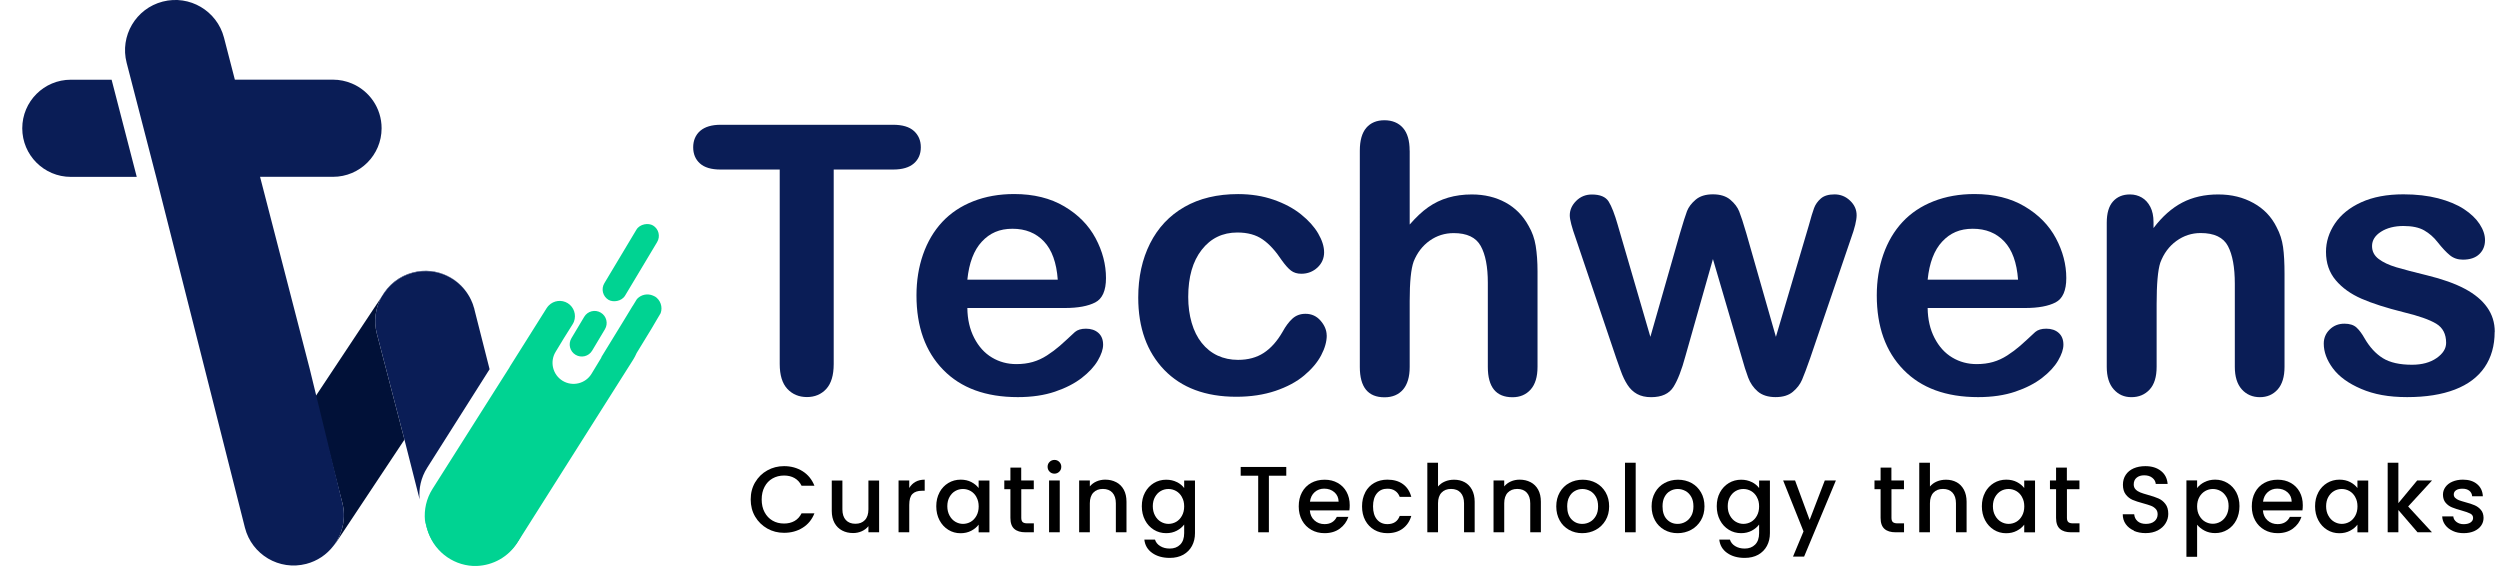 <?xml version="1.0" encoding="UTF-8"?>
<svg id="Layer_1" data-name="Layer 1" xmlns="http://www.w3.org/2000/svg" viewBox="0 0 425.57 96.37">
  <defs>
    <style>
      .cls-1 {
        fill: #0a1d56;
      }

      .cls-2 {
        fill: #011138;
      }

      .cls-3 {
        fill: #00d392;
      }
    </style>
  </defs>
  <g>
    <path class="cls-2" d="M80.79,52.76c-.14-.59-.34-1.17-.6-1.72,.22,.47,.4,.96,.54,1.48l.06,.24Z"/>
    <path class="cls-2" d="M64.95,50.54l-11.33,17.07,4.65,17.96c.66,2.57,.09,5.16-1.35,7.16,.12-.15,.25-.3,.36-.47l11.57-17.42-4.7-18.04c-.57-2.2-.22-4.42,.79-6.26Z"/>
    <path class="cls-2" d="M55.62,88.38s-.07,.09-.1,.13c.04-.04,.07-.09,.1-.13Z"/>
    <path class="cls-1" d="M80.76,96.04c-.08,0-.16,0-.24,0,.08,0,.16,0,.24,0Z"/>
    <path class="cls-1" d="M81.2,96.04c.64-.02,1.28-.1,1.92-.26,2.64-.68,4.67-2.53,5.69-4.85l-.72,1.14c-1.56,2.47-4.18,3.87-6.89,3.98Z"/>
    <path class="cls-1" d="M77.38,47.71c1.26,.88,2.2,2.04,2.81,3.33-1.71-3.67-5.83-5.72-9.89-4.67-2.38,.61-4.25,2.17-5.35,4.17l.51-.73c2.71-3.87,8.05-4.81,11.92-2.1Z"/>
    <path class="cls-1" d="M83.34,62.84l-2.56-10.08-.06-.24c-.13-.52-.32-1.01-.54-1.48-.61-1.29-1.56-2.45-2.81-3.33-3.87-2.71-9.21-1.77-11.92,2.1l-.51,.73c-1.02,1.85-1.36,4.06-.79,6.26l4.7,18.04,2.58,10.16c-.17-1.82,.23-3.7,1.28-5.36l10.64-16.8Z"/>
    <path class="cls-1" d="M55.71,88.27s-.06,.08-.09,.11c.03-.04,.06-.07,.09-.11Z"/>
    <path class="cls-1" d="M19,13.57h-6.94c-4.57,0-8.27,3.7-8.27,8.27h0c0,4.57,3.7,8.27,8.27,8.27h11.22l-4.28-16.54Z"/>
    <path class="cls-1" d="M59.86,14.2c-.98-.41-2.05-.64-3.18-.64h-16.7l-1.85-7.15C36.94,1.84,32.27-.91,27.7,.27c-4.58,1.18-7.33,5.85-6.14,10.43l.74,2.86,4.13,15.97,.15,.57,15.12,59.75c1.18,4.58,5.85,7.33,10.43,6.14,1.9-.49,3.48-1.59,4.6-3.03,.03-.04,.07-.08,.1-.13,.03-.04,.06-.07,.09-.11,1.44-1.99,2.01-4.59,1.35-7.16l-5.55-22.78-8.45-32.68h12.42c4.57,0,8.27-3.7,8.27-8.27h0c0-3.44-2.1-6.39-5.09-7.63Z"/>
    <path class="cls-3" d="M81.2,96.04c-.15,0-.3,0-.44,0,.15,0,.29,0,.44,0Z"/>
    <path class="cls-3" d="M72.7,89.63l-.35-1.35c.24,2.55,1.61,4.97,3.94,6.44,1.32,.83,2.78,1.25,4.23,1.31-3.63-.2-6.87-2.7-7.82-6.4Z"/>
    <path class="cls-3" d="M111.46,50.47h0c-.1-.06-.2-.1-.3-.15,0,0,0,0,0,0-.93-.4-2-.18-2.69,.54-.03,.05-.07,.09-.1,.13l-.66,1.08s0-.01,0-.02l-1.48,2.44-3.82,6.23c-.03,.07-.05,.14-.08,.21l-1.63,2.69c-1.02,1.69-3.23,2.23-4.92,1.21h0c-1.69-1.03-2.23-3.23-1.21-4.92l1.42-2.34,1.48-2.36c.1-.15,.17-.31,.24-.48,.42-1.13,0-2.45-1.05-3.11h0c-1.06-.66-2.41-.47-3.24,.38-.13,.13-.24,.27-.35,.43l-6.26,9.95c-.04,.06-.06,.13-.1,.19l-2.45,3.86-10.64,16.8c-1.05,1.66-1.45,3.55-1.28,5.36l.35,1.35c.96,3.7,4.2,6.21,7.82,6.4,.08,0,.16,0,.24,0,.15,0,.29,0,.44,0,2.72-.11,5.33-1.51,6.89-3.98l.72-1.14,18.96-29.96c.24-.38,.44-.76,.61-1.16l2.54-4.16,1.04-1.77s0,0,0,0l.51-.86c.38-1.05-.02-2.26-1.01-2.87Z"/>
    <path class="cls-3" d="M97.98,60.4c.97,.58,2.24,.27,2.82-.71l2.18-3.65c.58-.97,.27-2.24-.71-2.82-.97-.58-2.24-.27-2.82,.71l-2.18,3.65c-.58,.97-.27,2.24,.71,2.82Z"/>
    <rect class="cls-3" x="100" y="42.67" width="14.75" height="4.11" rx="2.06" ry="2.06" transform="translate(13.84 113.86) rotate(-59.09)"/>
  </g>
  <g>
    <path class="cls-1" d="M151.99,28.86h-10.07V61.97c0,1.91-.43,3.32-1.27,4.24-.85,.92-1.95,1.38-3.29,1.38s-2.48-.47-3.34-1.4c-.86-.93-1.29-2.34-1.29-4.23V28.86h-10.07c-1.58,0-2.75-.35-3.51-1.04-.77-.69-1.15-1.61-1.15-2.75s.4-2.11,1.2-2.8c.8-.68,1.95-1.03,3.47-1.03h29.35c1.6,0,2.78,.35,3.56,1.06,.78,.71,1.17,1.63,1.17,2.77s-.39,2.06-1.18,2.75c-.79,.69-1.97,1.04-3.54,1.04Z"/>
    <path class="cls-1" d="M181.27,52.43h-16.6c.02,1.93,.41,3.63,1.17,5.1,.76,1.47,1.76,2.58,3.02,3.33,1.25,.75,2.64,1.12,4.15,1.12,1.02,0,1.94-.12,2.78-.36s1.65-.61,2.44-1.12,1.51-1.05,2.18-1.63c.66-.58,1.52-1.37,2.58-2.36,.44-.37,1.06-.56,1.87-.56,.87,0,1.57,.24,2.11,.71,.54,.48,.81,1.15,.81,2.02,0,.77-.3,1.66-.9,2.69-.6,1.03-1.51,2.01-2.72,2.95-1.21,.94-2.74,1.73-4.57,2.35-1.83,.62-3.94,.93-6.33,.93-5.45,0-9.69-1.55-12.71-4.66-3.03-3.11-4.54-7.33-4.54-12.65,0-2.51,.37-4.83,1.12-6.98,.75-2.14,1.83-3.98,3.26-5.52,1.43-1.53,3.19-2.71,5.29-3.53,2.09-.82,4.41-1.23,6.96-1.23,3.32,0,6.16,.7,8.53,2.1,2.37,1.4,4.15,3.21,5.33,5.42s1.77,4.48,1.77,6.78c0,2.13-.61,3.52-1.83,4.15-1.22,.63-2.94,.95-5.16,.95Zm-16.6-4.82h15.39c-.21-2.9-.99-5.07-2.35-6.51-1.36-1.44-3.15-2.16-5.36-2.16s-3.85,.73-5.21,2.19-2.18,3.62-2.47,6.48Z"/>
    <path class="cls-1" d="M225.85,57.09c0,1.06-.32,2.19-.95,3.39-.63,1.2-1.6,2.35-2.89,3.43-1.29,1.09-2.93,1.96-4.9,2.63-1.97,.66-4.19,1-6.65,1-5.24,0-9.34-1.53-12.28-4.58-2.94-3.06-4.42-7.16-4.42-12.3,0-3.48,.67-6.56,2.02-9.23,1.35-2.67,3.29-4.74,5.84-6.2,2.55-1.46,5.6-2.19,9.14-2.19,2.2,0,4.21,.32,6.05,.96s3.39,1.47,4.66,2.49c1.27,1.02,2.25,2.1,2.92,3.25,.67,1.15,1.01,2.22,1.01,3.22s-.38,1.88-1.13,2.58c-.76,.7-1.67,1.06-2.75,1.06-.7,0-1.29-.18-1.76-.54s-.99-.95-1.57-1.76c-1.04-1.57-2.12-2.76-3.25-3.54-1.13-.79-2.56-1.18-4.31-1.18-2.51,0-4.53,.98-6.06,2.94-1.54,1.96-2.3,4.64-2.3,8.04,0,1.6,.2,3.06,.59,4.4,.39,1.34,.96,2.48,1.71,3.42,.75,.94,1.65,1.66,2.7,2.15,1.06,.49,2.22,.73,3.48,.73,1.7,0,3.16-.39,4.37-1.18,1.21-.79,2.29-1.99,3.22-3.61,.52-.95,1.08-1.7,1.68-2.24,.6-.54,1.34-.81,2.21-.81,1.04,0,1.9,.39,2.58,1.18,.68,.79,1.03,1.63,1.03,2.52Z"/>
    <path class="cls-1" d="M239.97,25.63v12.59c1.08-1.24,2.13-2.23,3.16-2.95,1.03-.72,2.16-1.27,3.4-1.63,1.24-.36,2.58-.54,4.01-.54,2.16,0,4.07,.46,5.74,1.37,1.67,.91,2.98,2.24,3.93,3.98,.6,1.02,1.01,2.15,1.21,3.4s.31,2.7,.31,4.34v16.26c0,1.7-.39,2.98-1.17,3.86-.78,.87-1.81,1.31-3.09,1.31-2.8,0-4.2-1.72-4.2-5.16v-14.33c0-2.71-.4-4.8-1.21-6.26s-2.34-2.19-4.6-2.19c-1.51,0-2.88,.43-4.09,1.29-1.21,.86-2.12,2.04-2.72,3.53-.46,1.26-.68,3.51-.68,6.75v11.22c0,1.68-.38,2.96-1.13,3.84-.76,.88-1.81,1.32-3.16,1.32-2.8,0-4.2-1.72-4.2-5.16V25.63c0-1.72,.37-3.01,1.1-3.87,.74-.86,1.77-1.29,3.09-1.29s2.4,.44,3.16,1.31c.76,.87,1.13,2.16,1.13,3.86Z"/>
    <path class="cls-1" d="M275.41,38.38l5.53,18.96,5.04-17.63c.54-1.84,.94-3.1,1.2-3.78,.26-.67,.75-1.32,1.46-1.93s1.69-.92,2.94-.92,2.25,.31,2.97,.92c.72,.61,1.22,1.27,1.51,1.99,.29,.72,.69,1.95,1.21,3.72l5.04,17.63,5.6-18.96c.37-1.37,.67-2.36,.9-2.97,.23-.61,.61-1.15,1.15-1.62,.54-.47,1.32-.7,2.33-.7s1.9,.35,2.64,1.06c.75,.71,1.12,1.53,1.12,2.49,0,.87-.32,2.19-.96,3.95l-6.93,20.33c-.6,1.72-1.07,2.96-1.4,3.73-.33,.77-.85,1.45-1.57,2.05-.71,.6-1.69,.9-2.94,.9s-2.29-.32-3.03-.96c-.74-.64-1.28-1.43-1.63-2.36s-.74-2.15-1.15-3.64l-4.85-16.54-4.69,16.54c-.62,2.3-1.29,4.04-2.02,5.21s-2,1.76-3.82,1.76c-.93,0-1.72-.18-2.38-.54-.65-.36-1.2-.88-1.63-1.55-.44-.67-.82-1.47-1.15-2.39-.33-.92-.59-1.65-.78-2.19l-6.87-20.33c-.68-1.91-1.03-3.22-1.03-3.95,0-.91,.36-1.73,1.09-2.46s1.62-1.09,2.67-1.09c1.41,0,2.36,.4,2.86,1.2,.5,.8,1.03,2.16,1.58,4.09Z"/>
    <path class="cls-1" d="M344.74,52.43h-16.6c.02,1.93,.41,3.63,1.17,5.1,.76,1.47,1.76,2.58,3.02,3.33,1.25,.75,2.64,1.12,4.15,1.12,1.02,0,1.94-.12,2.78-.36,.84-.24,1.65-.61,2.44-1.12,.79-.51,1.51-1.05,2.18-1.63,.66-.58,1.52-1.37,2.58-2.36,.44-.37,1.06-.56,1.87-.56,.87,0,1.58,.24,2.11,.71,.54,.48,.81,1.15,.81,2.02,0,.77-.3,1.66-.9,2.69-.6,1.03-1.51,2.01-2.72,2.95-1.21,.94-2.74,1.73-4.57,2.35-1.83,.62-3.94,.93-6.33,.93-5.45,0-9.69-1.55-12.71-4.66-3.03-3.11-4.54-7.33-4.54-12.65,0-2.51,.37-4.83,1.12-6.98,.75-2.14,1.83-3.98,3.26-5.52,1.43-1.53,3.19-2.71,5.29-3.53,2.09-.82,4.41-1.23,6.96-1.23,3.32,0,6.16,.7,8.53,2.1s4.15,3.21,5.33,5.42c1.18,2.22,1.77,4.48,1.77,6.78,0,2.13-.61,3.52-1.83,4.15-1.22,.63-2.94,.95-5.16,.95Zm-16.6-4.82h15.39c-.21-2.9-.99-5.07-2.35-6.51s-3.14-2.16-5.36-2.16-3.85,.73-5.21,2.19c-1.36,1.46-2.18,3.62-2.47,6.48Z"/>
    <path class="cls-1" d="M366.59,37.79v1.03c1.49-1.97,3.12-3.41,4.9-4.34,1.77-.92,3.81-1.38,6.11-1.38s4.24,.49,6,1.46c1.76,.97,3.08,2.35,3.95,4.13,.56,1.04,.92,2.16,1.09,3.36s.25,2.74,.25,4.6v15.79c0,1.7-.39,2.98-1.17,3.86-.78,.87-1.79,1.31-3.03,1.31s-2.29-.45-3.08-1.34c-.79-.89-1.18-2.17-1.18-3.82v-14.14c0-2.8-.39-4.94-1.17-6.42-.78-1.48-2.33-2.22-4.65-2.22-1.51,0-2.89,.45-4.13,1.35-1.24,.9-2.16,2.14-2.74,3.71-.41,1.26-.62,3.63-.62,7.09v10.63c0,1.72-.4,3.01-1.2,3.87-.8,.86-1.83,1.29-3.09,1.29s-2.23-.45-3.02-1.34c-.79-.89-1.18-2.17-1.18-3.82v-24.53c0-1.62,.35-2.82,1.06-3.62,.71-.8,1.67-1.2,2.89-1.2,.75,0,1.42,.18,2.02,.53,.6,.35,1.08,.88,1.45,1.59,.36,.7,.54,1.56,.54,2.58Z"/>
    <path class="cls-1" d="M424.66,56.5c0,2.34-.57,4.35-1.71,6.02-1.14,1.67-2.82,2.93-5.05,3.79-2.23,.86-4.94,1.29-8.13,1.29s-5.66-.47-7.83-1.4c-2.18-.93-3.78-2.1-4.82-3.5-1.04-1.4-1.55-2.8-1.55-4.21,0-.93,.33-1.73,1-2.39s1.5-1,2.52-1c.89,0,1.58,.22,2.05,.65s.93,1.05,1.37,1.83c.87,1.51,1.91,2.64,3.12,3.39,1.21,.75,2.87,1.12,4.96,1.12,1.7,0,3.09-.38,4.18-1.13,1.09-.76,1.63-1.62,1.63-2.6,0-1.49-.56-2.58-1.69-3.26-1.13-.68-2.99-1.34-5.58-1.96-2.92-.73-5.3-1.49-7.13-2.29s-3.3-1.85-4.4-3.16-1.65-2.91-1.65-4.82c0-1.7,.51-3.31,1.52-4.82,1.02-1.51,2.51-2.72,4.49-3.62,1.98-.9,4.37-1.35,7.17-1.35,2.2,0,4.17,.23,5.92,.68,1.75,.46,3.21,1.07,4.38,1.83,1.17,.77,2.06,1.62,2.67,2.55,.61,.93,.92,1.84,.92,2.74,0,.97-.33,1.77-.98,2.39-.65,.62-1.58,.93-2.78,.93-.87,0-1.61-.25-2.22-.75-.61-.5-1.31-1.24-2.1-2.24-.64-.83-1.4-1.49-2.27-1.99s-2.05-.75-3.54-.75-2.81,.33-3.82,.98c-1.02,.65-1.52,1.47-1.52,2.44,0,.89,.37,1.62,1.12,2.19,.75,.57,1.75,1.04,3.02,1.42,1.26,.37,3,.83,5.22,1.37,2.63,.64,4.78,1.41,6.45,2.3,1.67,.89,2.93,1.94,3.79,3.16,.86,1.21,1.29,2.6,1.29,4.15Z"/>
  </g>
  <g>
    <path d="M128.55,82.1c.51-.86,1.19-1.54,2.06-2.02,.87-.49,1.82-.73,2.86-.73,1.18,0,2.24,.29,3.16,.87,.92,.58,1.59,1.41,2.01,2.47h-2.19c-.29-.59-.69-1.02-1.2-1.31-.51-.29-1.1-.43-1.78-.43-.74,0-1.39,.17-1.97,.5-.58,.33-1.03,.81-1.35,1.42-.33,.62-.49,1.34-.49,2.16s.16,1.54,.49,2.16c.33,.62,.78,1.1,1.35,1.43,.58,.34,1.23,.5,1.97,.5,.67,0,1.26-.14,1.78-.43,.51-.29,.91-.73,1.2-1.31h2.19c-.42,1.07-1.09,1.89-2.01,2.46-.92,.58-1.98,.86-3.16,.86-1.05,0-2-.24-2.86-.73-.86-.49-1.55-1.16-2.06-2.02-.51-.86-.76-1.84-.76-2.93s.25-2.06,.76-2.93Z"/>
    <path d="M149.65,81.79v8.82h-1.82v-1.04c-.29,.36-.66,.65-1.13,.86s-.96,.31-1.48,.31c-.69,0-1.31-.14-1.86-.43-.55-.29-.98-.71-1.3-1.28-.31-.57-.47-1.25-.47-2.05v-5.18h1.81v4.91c0,.79,.2,1.4,.59,1.82,.39,.42,.93,.63,1.62,.63s1.22-.21,1.62-.63c.4-.42,.6-1.03,.6-1.82v-4.91h1.82Z"/>
    <path d="M155.83,82.03c.44-.25,.97-.38,1.58-.38v1.89h-.46c-.71,0-1.26,.18-1.62,.54-.37,.36-.55,.99-.55,1.89v4.64h-1.82v-8.82h1.82v1.28c.27-.45,.62-.8,1.06-1.05Z"/>
    <path d="M159.93,83.81c.37-.68,.87-1.21,1.5-1.59,.63-.38,1.34-.57,2.1-.57,.69,0,1.3,.14,1.82,.41,.52,.27,.93,.61,1.24,1.02v-1.28h1.84v8.82h-1.84v-1.31c-.31,.42-.73,.76-1.26,1.04-.53,.28-1.14,.42-1.82,.42-.76,0-1.45-.19-2.08-.58-.63-.39-1.13-.93-1.5-1.63-.37-.7-.55-1.49-.55-2.38s.18-1.67,.55-2.35Zm6.29,.8c-.25-.45-.58-.79-.98-1.02-.41-.23-.84-.35-1.31-.35s-.91,.11-1.31,.34c-.41,.23-.73,.57-.98,1.01-.25,.44-.38,.97-.38,1.58s.13,1.14,.38,1.6c.25,.46,.58,.81,.99,1.05s.85,.36,1.3,.36,.91-.12,1.31-.35c.4-.23,.73-.58,.98-1.03,.25-.45,.38-.98,.38-1.59s-.13-1.14-.38-1.58Z"/>
    <path d="M173.85,83.28v4.88c0,.33,.08,.57,.23,.71,.15,.14,.42,.22,.79,.22h1.12v1.52h-1.44c-.82,0-1.45-.19-1.89-.58-.44-.38-.66-1.01-.66-1.87v-4.88h-1.04v-1.49h1.04v-2.19h1.84v2.19h2.14v1.49h-2.14Z"/>
    <path d="M178.67,80.29c-.22-.22-.34-.5-.34-.83s.11-.61,.34-.83c.22-.22,.5-.34,.83-.34s.59,.11,.82,.34c.22,.22,.34,.5,.34,.83s-.11,.61-.34,.83c-.22,.22-.5,.34-.82,.34s-.61-.11-.83-.34Zm1.73,1.5v8.82h-1.82v-8.82h1.82Z"/>
    <path d="M190.01,82.08c.55,.29,.98,.71,1.29,1.28,.31,.57,.46,1.25,.46,2.05v5.2h-1.81v-4.93c0-.79-.2-1.39-.59-1.82-.39-.42-.93-.63-1.62-.63s-1.22,.21-1.62,.63c-.4,.42-.6,1.03-.6,1.82v4.93h-1.82v-8.82h1.82v1.01c.3-.36,.68-.65,1.14-.85,.46-.2,.96-.3,1.48-.3,.69,0,1.31,.14,1.86,.43Z"/>
    <path d="M200.34,82.06c.53,.27,.94,.61,1.24,1.02v-1.28h1.84v8.96c0,.81-.17,1.53-.51,2.17-.34,.63-.83,1.13-1.48,1.5-.65,.36-1.42,.54-2.31,.54-1.19,0-2.19-.28-2.98-.84-.79-.56-1.24-1.32-1.34-2.28h1.81c.14,.46,.43,.83,.89,1.11,.45,.28,.99,.42,1.62,.42,.74,0,1.33-.22,1.78-.67,.45-.45,.68-1.1,.68-1.95v-1.47c-.31,.42-.73,.77-1.26,1.05-.53,.28-1.13,.42-1.8,.42-.77,0-1.47-.19-2.1-.58-.63-.39-1.14-.93-1.5-1.63-.37-.7-.55-1.49-.55-2.38s.18-1.67,.55-2.35,.87-1.21,1.5-1.59c.63-.38,1.34-.57,2.1-.57,.68,0,1.29,.14,1.82,.41Zm.86,2.55c-.25-.45-.58-.79-.98-1.02-.41-.23-.84-.35-1.31-.35s-.91,.11-1.31,.34c-.41,.23-.73,.57-.98,1.01-.25,.44-.38,.97-.38,1.58s.13,1.14,.38,1.6c.25,.46,.58,.81,.99,1.05,.41,.24,.85,.36,1.3,.36s.91-.12,1.31-.35,.73-.58,.98-1.03c.25-.45,.38-.98,.38-1.59s-.12-1.14-.38-1.58Z"/>
    <path d="M218.96,79.49v1.49h-2.96v9.63h-1.82v-9.63h-2.98v-1.49h7.76Z"/>
    <path d="M229.71,86.88h-6.74c.05,.7,.31,1.27,.78,1.7,.47,.43,1.05,.64,1.73,.64,.98,0,1.67-.41,2.08-1.23h1.97c-.27,.81-.75,1.47-1.45,1.99s-1.57,.78-2.6,.78c-.84,0-1.6-.19-2.26-.57-.67-.38-1.19-.91-1.57-1.6-.38-.69-.57-1.48-.57-2.39s.18-1.7,.55-2.39c.37-.69,.89-1.22,1.55-1.59,.67-.37,1.43-.56,2.3-.56s1.57,.18,2.22,.54,1.16,.87,1.52,1.53c.36,.66,.54,1.41,.54,2.26,0,.33-.02,.63-.06,.9Zm-1.84-1.47c-.01-.67-.25-1.21-.72-1.62-.47-.41-1.05-.61-1.74-.61-.63,0-1.17,.2-1.62,.6-.45,.4-.71,.94-.8,1.62h4.88Z"/>
    <path d="M232.4,83.8c.37-.69,.88-1.22,1.53-1.59,.65-.37,1.4-.56,2.24-.56,1.07,0,1.95,.25,2.65,.76,.7,.51,1.17,1.23,1.42,2.17h-1.97c-.16-.44-.42-.78-.77-1.02-.35-.25-.79-.37-1.33-.37-.75,0-1.34,.26-1.78,.79s-.66,1.27-.66,2.22,.22,1.69,.66,2.22c.44,.53,1.04,.8,1.78,.8,1.06,0,1.75-.46,2.1-1.39h1.97c-.26,.9-.74,1.61-1.44,2.14-.7,.53-1.58,.79-2.62,.79-.84,0-1.59-.19-2.24-.57s-1.16-.91-1.53-1.6c-.37-.69-.55-1.48-.55-2.39s.18-1.7,.55-2.39Z"/>
    <path d="M249.32,82.08c.53,.29,.94,.71,1.25,1.28,.3,.57,.46,1.25,.46,2.05v5.2h-1.81v-4.93c0-.79-.2-1.39-.59-1.82-.39-.42-.93-.63-1.62-.63s-1.22,.21-1.62,.63c-.4,.42-.6,1.03-.6,1.82v4.93h-1.82v-11.84h1.82v4.05c.31-.37,.7-.66,1.18-.86,.47-.2,.99-.3,1.56-.3,.67,0,1.27,.14,1.8,.43Z"/>
    <path d="M260.55,82.08c.55,.29,.98,.71,1.29,1.28s.46,1.25,.46,2.05v5.2h-1.81v-4.93c0-.79-.2-1.39-.59-1.82-.39-.42-.93-.63-1.62-.63s-1.22,.21-1.62,.63c-.4,.42-.6,1.03-.6,1.82v4.93h-1.82v-8.82h1.82v1.01c.3-.36,.68-.65,1.14-.85,.46-.2,.96-.3,1.48-.3,.69,0,1.31,.14,1.86,.43Z"/>
    <path d="M267.08,90.19c-.67-.38-1.2-.91-1.58-1.6-.38-.69-.58-1.48-.58-2.39s.2-1.69,.59-2.38,.93-1.23,1.62-1.6c.68-.37,1.45-.56,2.29-.56s1.61,.19,2.29,.56c.68,.37,1.22,.91,1.62,1.6s.59,1.49,.59,2.38-.2,1.69-.61,2.38-.96,1.23-1.66,1.61-1.47,.57-2.31,.57-1.58-.19-2.26-.57Zm3.58-1.35c.41-.22,.74-.56,1-1.01s.38-.99,.38-1.63-.12-1.18-.37-1.62c-.25-.44-.57-.78-.98-1s-.84-.34-1.31-.34-.9,.11-1.3,.34c-.4,.22-.72,.56-.95,1-.24,.44-.35,.98-.35,1.62,0,.95,.24,1.68,.73,2.2,.49,.52,1.1,.78,1.83,.78,.47,0,.91-.11,1.32-.34Z"/>
    <path d="M278.44,78.77v11.84h-1.82v-11.84h1.82Z"/>
    <path d="M283.31,90.19c-.67-.38-1.2-.91-1.58-1.6-.38-.69-.58-1.48-.58-2.39s.2-1.69,.59-2.38,.93-1.23,1.62-1.6c.68-.37,1.45-.56,2.29-.56s1.61,.19,2.29,.56c.68,.37,1.22,.91,1.62,1.6s.59,1.49,.59,2.38-.2,1.69-.61,2.38-.96,1.23-1.66,1.61-1.47,.57-2.31,.57-1.58-.19-2.26-.57Zm3.58-1.35c.41-.22,.74-.56,1-1.01s.38-.99,.38-1.63-.12-1.18-.37-1.62c-.25-.44-.57-.78-.98-1s-.84-.34-1.31-.34-.9,.11-1.3,.34c-.4,.22-.72,.56-.95,1-.24,.44-.35,.98-.35,1.62,0,.95,.24,1.68,.73,2.2,.49,.52,1.1,.78,1.83,.78,.47,0,.91-.11,1.32-.34Z"/>
    <path d="M298.21,82.06c.53,.27,.94,.61,1.24,1.02v-1.28h1.84v8.96c0,.81-.17,1.53-.51,2.17-.34,.63-.83,1.13-1.48,1.5-.65,.36-1.42,.54-2.31,.54-1.19,0-2.19-.28-2.98-.84-.79-.56-1.24-1.32-1.34-2.28h1.81c.14,.46,.43,.83,.89,1.11,.45,.28,1,.42,1.62,.42,.74,0,1.33-.22,1.78-.67,.45-.45,.68-1.1,.68-1.95v-1.47c-.31,.42-.73,.77-1.26,1.05-.53,.28-1.13,.42-1.8,.42-.77,0-1.47-.19-2.1-.58-.63-.39-1.14-.93-1.5-1.63-.37-.7-.55-1.49-.55-2.38s.18-1.67,.55-2.35c.37-.68,.87-1.21,1.5-1.59,.63-.38,1.34-.57,2.1-.57,.68,0,1.29,.14,1.82,.41Zm.86,2.55c-.25-.45-.58-.79-.98-1.02-.41-.23-.84-.35-1.31-.35s-.91,.11-1.31,.34-.73,.57-.98,1.01c-.25,.44-.38,.97-.38,1.58s.12,1.14,.38,1.6c.25,.46,.58,.81,.99,1.05,.41,.24,.85,.36,1.3,.36s.91-.12,1.31-.35,.73-.58,.98-1.03c.25-.45,.38-.98,.38-1.59s-.12-1.14-.38-1.58Z"/>
    <path d="M312.52,81.79l-5.41,12.96h-1.89l1.79-4.29-3.47-8.67h2.03l2.48,6.72,2.58-6.72h1.89Z"/>
    <path d="M321.98,83.28v4.88c0,.33,.08,.57,.23,.71,.16,.14,.42,.22,.79,.22h1.12v1.52h-1.44c-.82,0-1.45-.19-1.89-.58s-.66-1.01-.66-1.87v-4.88h-1.04v-1.49h1.04v-2.19h1.84v2.19h2.14v1.49h-2.14Z"/>
    <path d="M333.06,82.08c.53,.29,.94,.71,1.25,1.28,.3,.57,.46,1.25,.46,2.05v5.2h-1.81v-4.93c0-.79-.2-1.39-.59-1.82-.39-.42-.93-.63-1.62-.63s-1.22,.21-1.62,.63c-.4,.42-.6,1.03-.6,1.82v4.93h-1.82v-11.84h1.82v4.05c.31-.37,.7-.66,1.18-.86,.47-.2,.99-.3,1.56-.3,.67,0,1.27,.14,1.8,.43Z"/>
    <path d="M337.92,83.81c.37-.68,.87-1.21,1.5-1.59,.63-.38,1.34-.57,2.1-.57,.69,0,1.3,.14,1.82,.41,.52,.27,.93,.61,1.24,1.02v-1.28h1.84v8.82h-1.84v-1.31c-.31,.42-.73,.76-1.26,1.04-.53,.28-1.14,.42-1.82,.42-.76,0-1.45-.19-2.08-.58-.63-.39-1.13-.93-1.5-1.63-.37-.7-.55-1.49-.55-2.38s.18-1.67,.55-2.35Zm6.29,.8c-.25-.45-.58-.79-.98-1.02-.41-.23-.84-.35-1.31-.35s-.91,.11-1.31,.34-.73,.57-.98,1.01c-.25,.44-.38,.97-.38,1.58s.12,1.14,.38,1.6c.25,.46,.58,.81,.99,1.05,.41,.24,.85,.36,1.3,.36s.91-.12,1.31-.35,.73-.58,.98-1.03c.25-.45,.38-.98,.38-1.59s-.12-1.14-.38-1.58Z"/>
    <path d="M351.85,83.28v4.88c0,.33,.08,.57,.23,.71,.16,.14,.42,.22,.79,.22h1.12v1.52h-1.44c-.82,0-1.45-.19-1.89-.58s-.66-1.01-.66-1.87v-4.88h-1.04v-1.49h1.04v-2.19h1.84v2.19h2.14v1.49h-2.14Z"/>
    <path d="M363.27,90.33c-.6-.26-1.07-.63-1.41-1.11-.34-.48-.51-1.04-.51-1.68h1.95c.04,.48,.23,.88,.57,1.18s.81,.46,1.42,.46,1.12-.15,1.47-.46c.35-.3,.53-.7,.53-1.18,0-.37-.11-.68-.33-.91s-.49-.42-.82-.54-.78-.27-1.35-.42c-.73-.19-1.31-.39-1.77-.58-.45-.2-.84-.5-1.16-.92-.32-.42-.48-.97-.48-1.66,0-.64,.16-1.2,.48-1.68,.32-.48,.77-.85,1.34-1.1s1.24-.38,2-.38c1.08,0,1.96,.27,2.65,.81,.69,.54,1.07,1.28,1.14,2.22h-2.02c-.03-.41-.22-.75-.58-1.04-.35-.29-.82-.43-1.39-.43-.52,0-.95,.13-1.28,.4-.33,.27-.5,.65-.5,1.15,0,.34,.1,.62,.31,.84,.21,.22,.47,.39,.79,.52s.76,.27,1.31,.42c.74,.2,1.34,.41,1.8,.61,.46,.2,.86,.51,1.18,.94,.33,.42,.49,.98,.49,1.69,0,.57-.15,1.1-.46,1.6-.3,.5-.75,.9-1.33,1.21-.58,.3-1.27,.46-2.06,.46-.75,0-1.42-.13-2.02-.39Z"/>
    <path d="M375.27,82.07c.53-.28,1.14-.42,1.81-.42,.77,0,1.47,.19,2.1,.57,.63,.38,1.13,.91,1.5,1.59,.36,.68,.54,1.47,.54,2.35s-.18,1.68-.54,2.38c-.36,.7-.86,1.24-1.5,1.63-.63,.39-1.34,.58-2.1,.58-.67,0-1.27-.14-1.79-.41-.52-.27-.95-.61-1.28-1.02v5.47h-1.82v-13.01h1.82v1.3c.31-.41,.73-.75,1.26-1.02Zm3.72,2.52c-.25-.44-.58-.78-.99-1.01-.41-.23-.85-.34-1.32-.34s-.89,.12-1.3,.35c-.41,.24-.74,.58-.99,1.02-.25,.45-.38,.98-.38,1.58s.12,1.14,.38,1.59c.25,.45,.58,.8,.99,1.03,.41,.23,.85,.35,1.3,.35s.91-.12,1.32-.36c.41-.24,.74-.59,.99-1.05,.25-.46,.38-.99,.38-1.6s-.12-1.13-.38-1.58Z"/>
    <path d="M391.95,86.88h-6.74c.05,.7,.31,1.27,.78,1.7,.47,.43,1.05,.64,1.73,.64,.98,0,1.67-.41,2.08-1.23h1.97c-.27,.81-.75,1.47-1.45,1.99s-1.57,.78-2.6,.78c-.84,0-1.6-.19-2.26-.57-.67-.38-1.19-.91-1.57-1.6-.38-.69-.57-1.48-.57-2.39s.18-1.7,.55-2.39c.37-.69,.89-1.22,1.55-1.59,.67-.37,1.43-.56,2.3-.56s1.57,.18,2.22,.54,1.16,.87,1.52,1.53c.36,.66,.54,1.41,.54,2.26,0,.33-.02,.63-.06,.9Zm-1.84-1.47c-.01-.67-.25-1.21-.72-1.62-.47-.41-1.05-.61-1.74-.61-.63,0-1.17,.2-1.62,.6-.45,.4-.71,.94-.8,1.62h4.88Z"/>
    <path d="M394.64,83.81c.37-.68,.87-1.21,1.5-1.59,.63-.38,1.34-.57,2.1-.57,.69,0,1.3,.14,1.82,.41,.52,.27,.93,.61,1.24,1.02v-1.28h1.84v8.82h-1.84v-1.31c-.31,.42-.73,.76-1.26,1.04-.53,.28-1.14,.42-1.82,.42-.76,0-1.45-.19-2.08-.58-.63-.39-1.13-.93-1.5-1.63-.37-.7-.55-1.49-.55-2.38s.18-1.67,.55-2.35Zm6.29,.8c-.25-.45-.58-.79-.98-1.02-.41-.23-.84-.35-1.31-.35s-.91,.11-1.31,.34-.73,.57-.98,1.01c-.25,.44-.38,.97-.38,1.58s.12,1.14,.38,1.6c.25,.46,.58,.81,.99,1.05,.41,.24,.85,.36,1.3,.36s.91-.12,1.31-.35,.73-.58,.98-1.03c.25-.45,.38-.98,.38-1.59s-.12-1.14-.38-1.58Z"/>
    <path d="M409.93,86.21l4.06,4.4h-2.46l-3.26-3.79v3.79h-1.82v-11.84h1.82v6.88l3.2-3.86h2.53l-4.06,4.42Z"/>
    <path d="M417.54,90.38c-.55-.25-.98-.59-1.3-1.02-.32-.43-.49-.92-.51-1.45h1.89c.03,.37,.21,.69,.54,.94,.33,.25,.73,.38,1.22,.38s.91-.1,1.19-.3c.28-.2,.42-.45,.42-.76,0-.33-.16-.58-.47-.74-.31-.16-.81-.34-1.5-.53-.66-.18-1.2-.36-1.62-.53-.42-.17-.78-.43-1.08-.78-.3-.35-.46-.82-.46-1.39,0-.47,.14-.9,.42-1.29,.28-.39,.67-.7,1.19-.92s1.11-.34,1.78-.34c1,0,1.81,.25,2.42,.76,.61,.51,.94,1.2,.98,2.07h-1.82c-.03-.39-.19-.71-.48-.94-.29-.23-.68-.35-1.17-.35s-.85,.09-1.1,.27c-.26,.18-.38,.42-.38,.72,0,.23,.08,.43,.26,.59s.38,.29,.62,.38,.61,.21,1.09,.34c.64,.17,1.17,.34,1.58,.52,.41,.18,.77,.43,1.06,.78,.3,.34,.45,.79,.46,1.36,0,.5-.14,.95-.42,1.34-.28,.39-.67,.7-1.18,.93-.51,.22-1.1,.34-1.78,.34s-1.32-.12-1.86-.38Z"/>
  </g>
</svg>